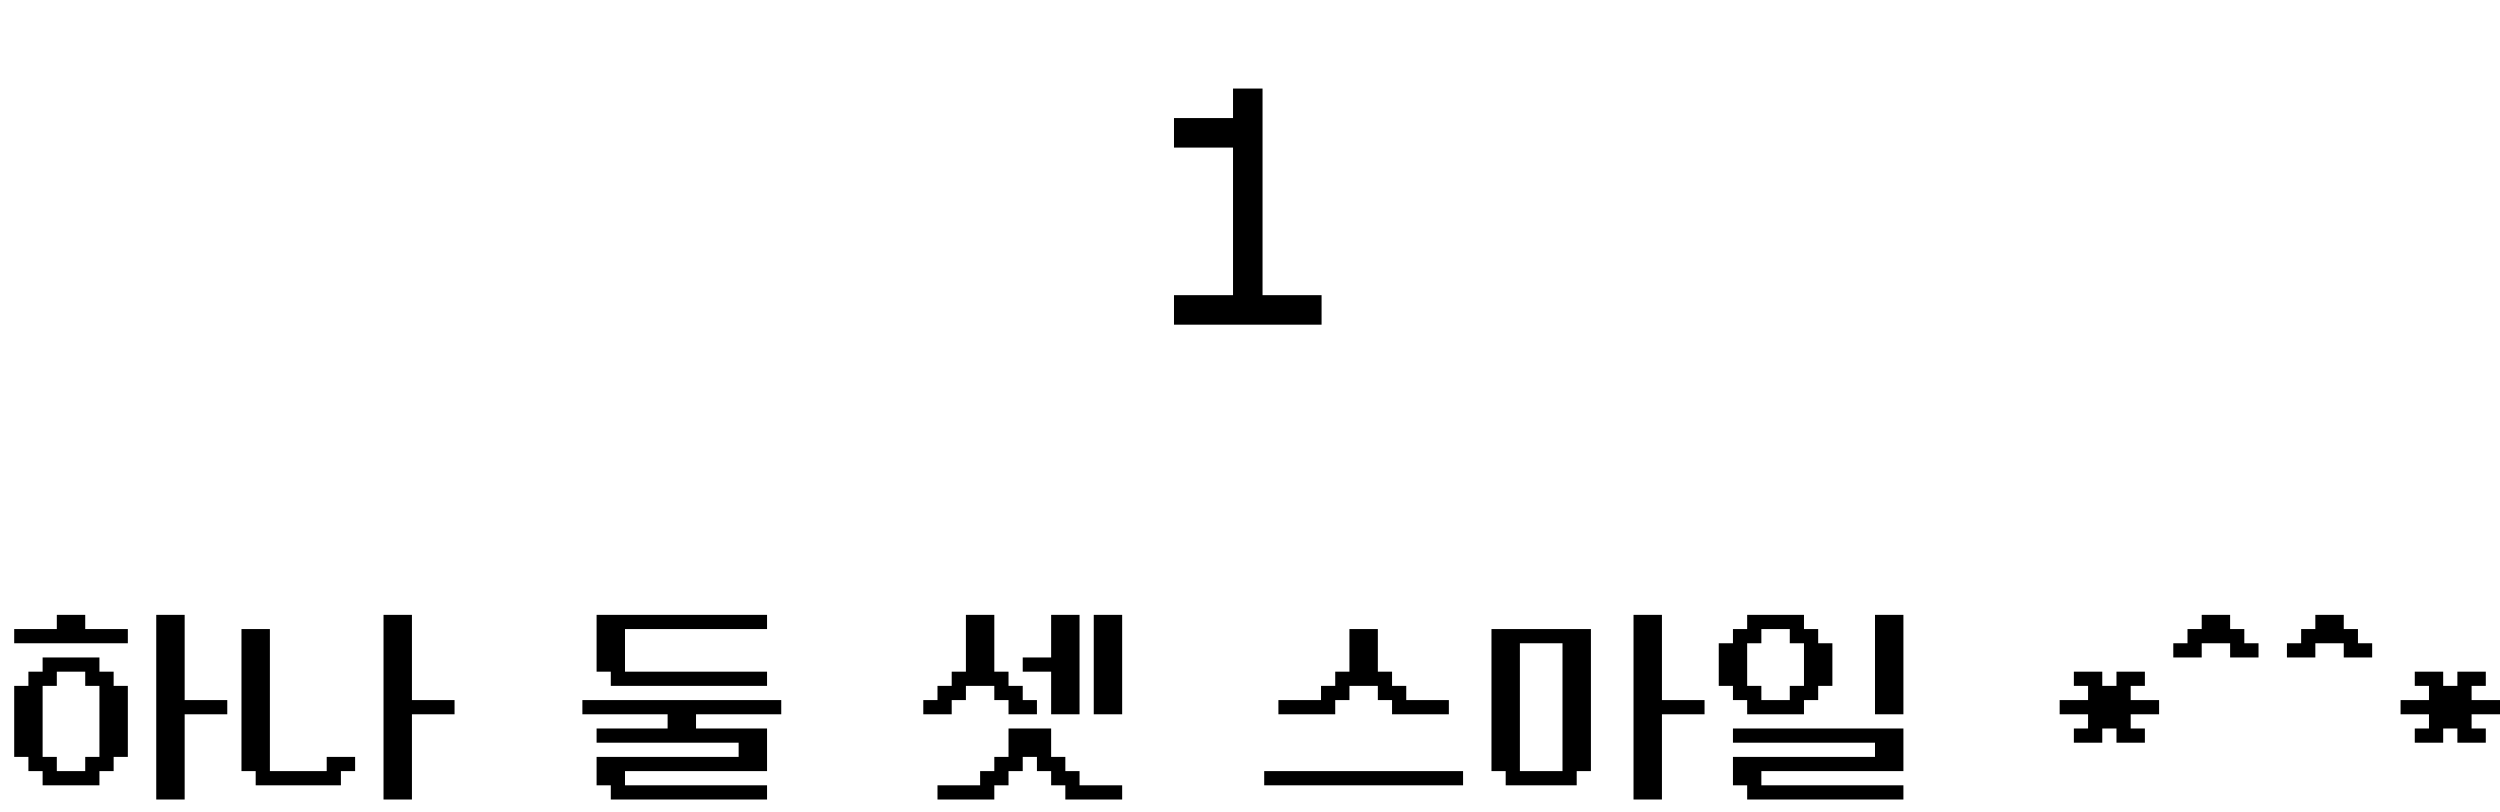 <svg width="308" height="100" viewBox="0 0 308 100" fill="none" xmlns="http://www.w3.org/2000/svg">
<path d="M10.5 77.5H15.75V79.25H1.75V77.5H7V75.75H10.5V77.5ZM22.75 86.25H28V88H22.75V98.5H19.25V75.75H22.75V86.25ZM12.25 96.75H5.25V95H3.5V93.25H1.75V84.5H3.5V82.75H5.25V81H12.25V82.75H14V84.5H15.75V93.25H14V95H12.25V96.75ZM7 84.5H5.25V93.25H7V95H10.5V93.25H12.25V84.5H10.5V82.75H7V84.5ZM50.75 86.25H56V88H50.75V98.5H47.25V75.75H50.75V86.25ZM31.5 95H29.75V77.5H33.25V95H40.25V93.25H43.75V95H42V96.75H31.5V95ZM94.5 84.5H75.25V82.75H73.5V75.75H94.5V77.5H77V82.75H94.5V84.5ZM75.25 98.5V96.75H73.5V93.25H91V91.5H73.5V89.75H82.25V88H71.75V86.25H96.25V88H85.75V89.75H94.5V95H77V96.75H94.5V98.5H75.25ZM124.25 86.25H122.5V84.5H119V86.25H117.25V88H113.75V86.25H115.5V84.5H117.25V82.75H119V75.75H122.5V82.75H124.25V84.5H126V86.25H127.75V88H124.25V86.25ZM133 88H129.5V82.75H126V81H129.5V75.75H133V88ZM138.25 88H134.75V75.75H138.25V88ZM131.25 96.75H129.5V95H127.75V93.25H126V95H124.25V96.75H122.5V98.5H115.5V96.75H120.75V95H122.5V93.25H124.25V89.75H129.5V93.25H131.25V95H133V96.75H138.25V98.5H131.25V96.75ZM171.5 86.25H169.75V84.5H166.25V86.25H164.5V88H157.5V86.25H162.75V84.5H164.5V82.75H166.25V77.5H169.75V82.75H171.5V84.5H173.25V86.25H178.5V88H171.5V86.25ZM180.25 96.75H155.75V95H180.25V96.75ZM204.75 86.25H210V88H204.75V98.5H201.25V75.75H204.75V86.25ZM196 95H194.25V96.75H185.5V95H183.75V77.5H196V95ZM192.5 79.25H187.25V95H192.5V79.25ZM222.25 88H215.25V86.25H213.5V84.5H211.75V79.25H213.5V77.5H215.25V75.75H222.25V77.5H224V79.25H225.75V84.5H224V86.25H222.25V88ZM234.5 88H231V75.75H234.5V88ZM217 79.25H215.25V84.5H217V86.25H220.5V84.5H222.25V79.25H220.5V77.5H217V79.25ZM213.5 93.25H231V91.5H213.5V89.75H234.5V95H217V96.75H234.5V98.5H215.25V96.75H213.5V93.25ZM255.5 91.5V89.75H257.25V88H253.75V86.25H257.25V84.5H255.5V82.75H259V84.5H260.75V82.75H264.25V84.5H262.5V86.25H266V88H262.5V89.75H264.25V91.5H260.75V89.75H259V91.5H255.5ZM271.25 77.5V75.75H274.75V77.5H276.5V79.25H278.25V81H274.75V79.25H271.25V81H267.75V79.25H269.5V77.5H271.25ZM285.25 77.5V75.75H288.75V77.5H290.5V79.25H292.25V81H288.75V79.25H285.25V81H281.75V79.25H283.5V77.5H285.25ZM297.5 91.5V89.75H299.25V88H295.75V86.25H299.25V84.5H297.5V82.75H301V84.5H302.75V82.75H306.25V84.5H304.5V86.25H308V88H304.5V89.75H306.25V91.5H302.75V89.75H301V91.5H297.5Z" fill="black"/>
<path d="M151.909 18.182H144.636V14.546H151.909V10.909H155.545V36.364H162.818V40H144.636V36.364H151.909V18.182Z" fill="black"/>
</svg>
